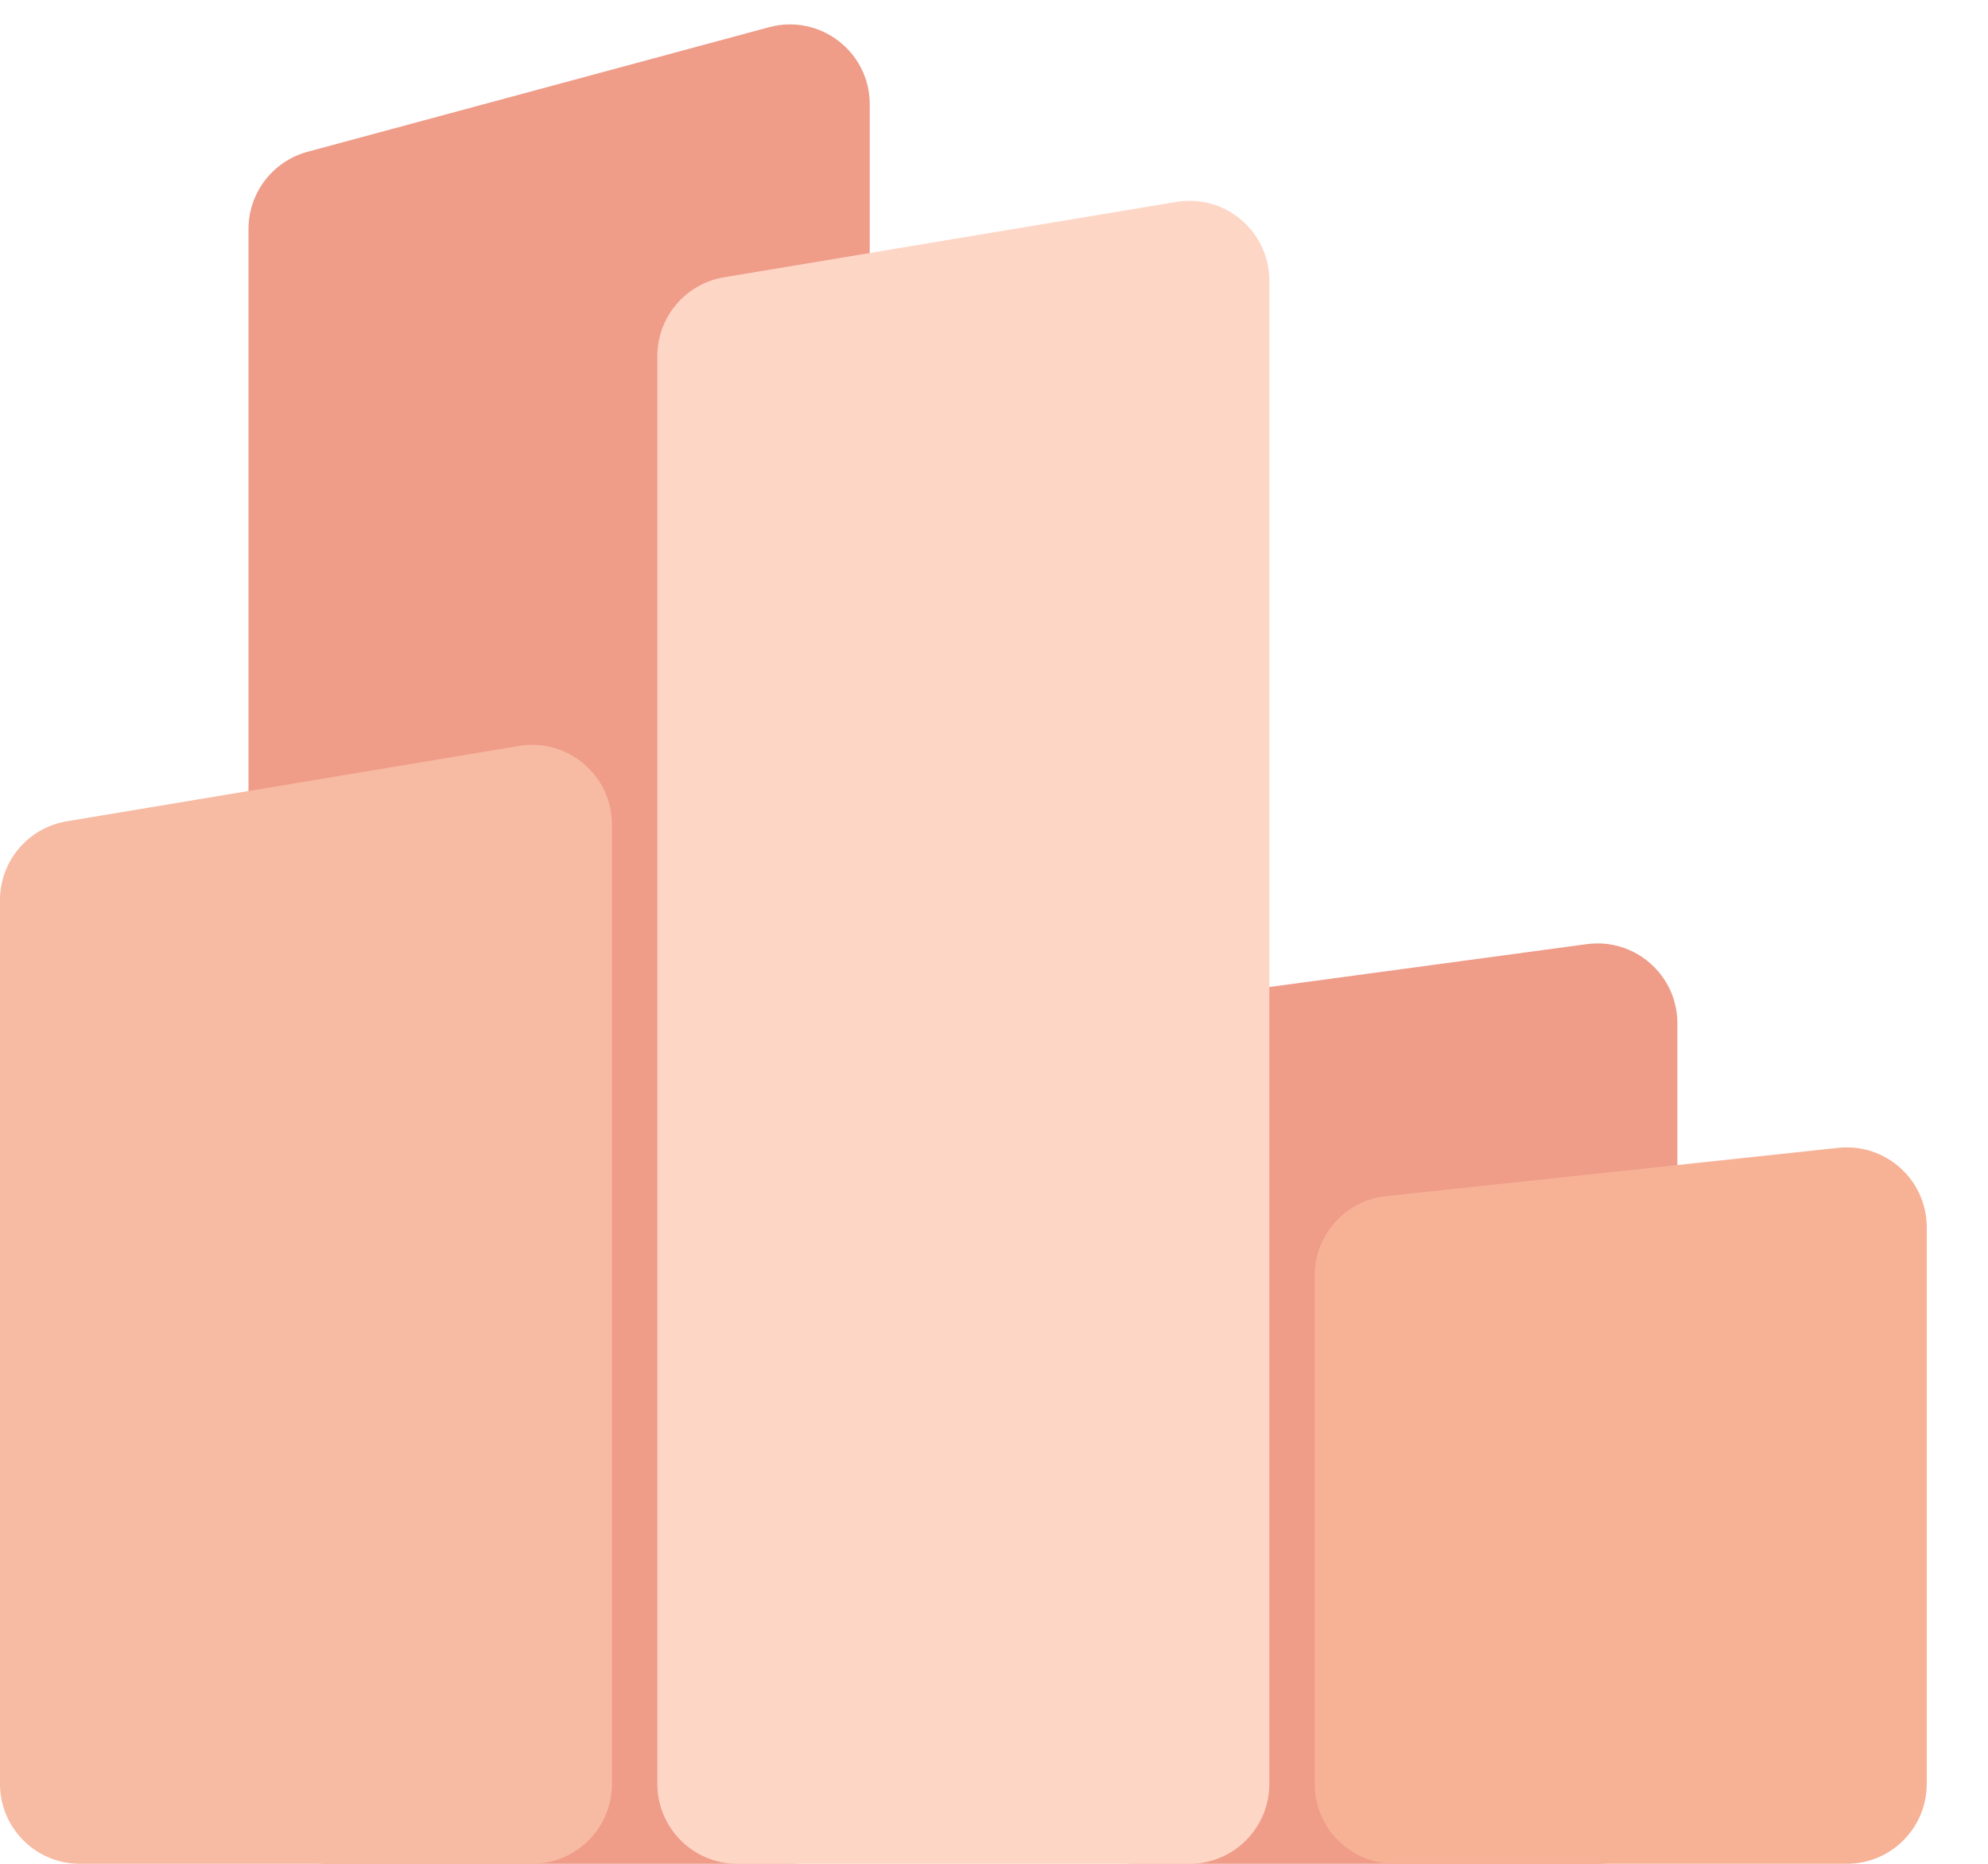 <svg width="32" height="30" viewBox="0 0 32 30" fill="none" xmlns="http://www.w3.org/2000/svg">
<path d="M17 17.474C17 16.83 17.476 16.286 18.114 16.2L25.542 15.197C26.314 15.093 27 15.693 27 16.471V28.714C27 29.424 26.424 30 25.714 30H18.286C17.576 30 17 29.424 17 28.714L17 17.474Z" fill="#EF9C89"/>
<path d="M4 3.685C4 3.104 4.39 2.595 4.951 2.443L12.379 0.438C13.196 0.217 14 0.832 14 1.679V28.714C14 29.424 13.424 30 12.714 30H5.286C4.576 30 4 29.424 4 28.714L4 3.685Z" fill="#EF9C89"/>
<path d="M21.162 20.531C21.162 19.874 21.658 19.322 22.311 19.253L29.591 18.476C30.351 18.395 31.014 18.99 31.014 19.754V28.714C31.014 29.424 30.438 30 29.728 30H22.448C21.738 30 21.162 29.424 21.162 28.714L21.162 20.531Z" fill="#F7B296"/>
<path d="M10.581 5.731C10.581 5.103 11.035 4.566 11.655 4.463L18.935 3.25C19.719 3.119 20.432 3.723 20.432 4.518V28.714C20.432 29.424 19.857 30 19.147 30H11.867C11.157 30 10.581 29.424 10.581 28.714V5.731Z" fill="#FED6C6"/>
<path d="M0 14.488C0 13.859 0.454 13.323 1.074 13.22L8.354 12.006C9.138 11.876 9.851 12.48 9.851 13.274V28.714C9.851 29.424 9.276 30 8.566 30H1.286C0.576 30 0 29.424 0 28.714L0 14.488Z" fill="#F7BAA2"/>
</svg>
